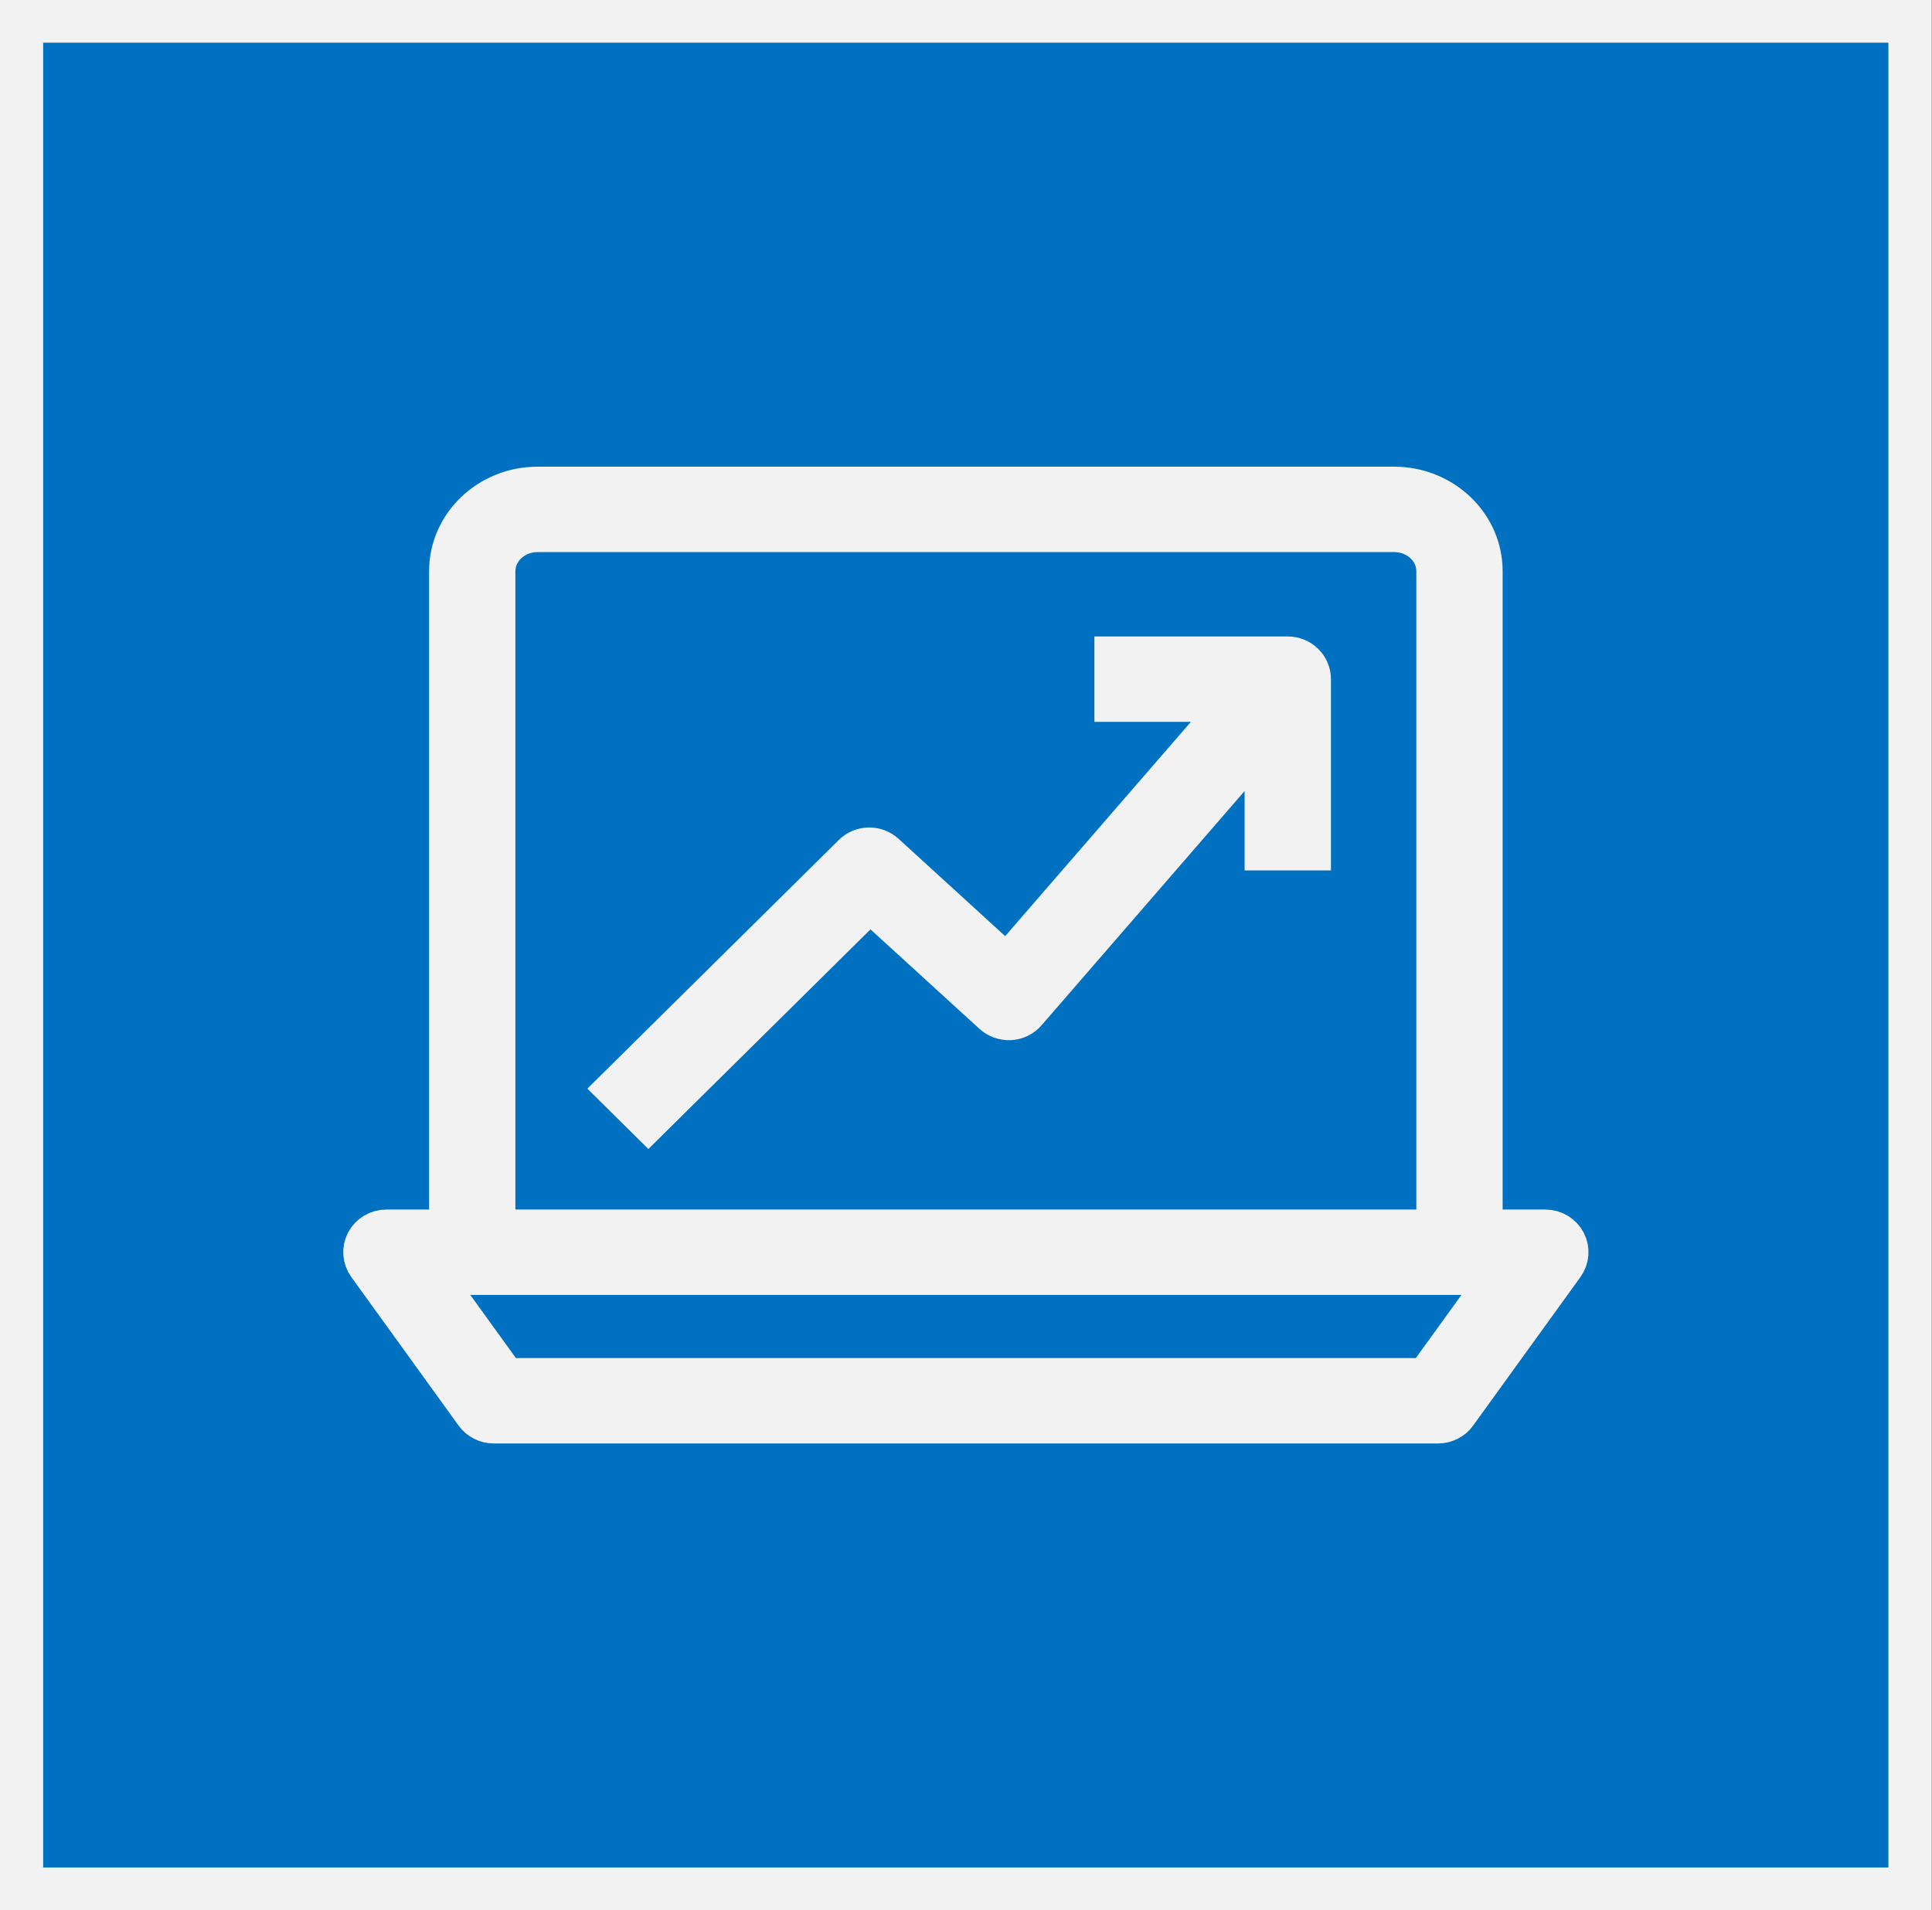 <svg width="90" height="89" xmlns="http://www.w3.org/2000/svg" xmlns:xlink="http://www.w3.org/1999/xlink" xml:space="preserve" overflow="hidden"><rect width="100%" height="100%" fill="#333333" stroke="none"/><defs><clipPath id="clip0"><rect x="756" y="344" width="90" height="89"/></clipPath></defs><g clip-path="url(#clip0)" transform="translate(-756 -344)"><path d="M4.944 4.944 84.055 4.944 84.055 84.055 4.944 84.055Z" stroke="#F2F2F2" stroke-width="2" fill="#0070C0" fill-rule="evenodd" transform="matrix(1.011 0 0 1 756 344)"/><path d="M0.989 0.989 88.011 0.989 88.011 88.011 0.989 88.011Z" stroke="#F2F2F2" stroke-width="2" fill="#0070C0" fill-rule="evenodd" transform="matrix(1.011 0 0 1 756 344)"/><path d="M43.511 8.9 43.511 16.811 41.533 16.811 41.533 11.408 30.417 24.377C30.242 24.581 29.992 24.704 29.725 24.721 29.451 24.73 29.193 24.641 28.995 24.46L23.266 19.172 13.06 29.377 11.662 27.979 22.54 17.101C22.915 16.725 23.52 16.713 23.91 17.073L29.584 22.311 40.232 9.889 34.611 9.889 34.611 7.911 42.522 7.911C43.069 7.911 43.511 8.354 43.511 8.9L43.511 8.9ZM48.935 41.533 6.443 41.533 2.91 36.589 4.945 36.589 50.433 36.589 52.468 36.589 48.935 41.533ZM5.933 3.869C5.933 2.825 6.84 1.978 7.955 1.978L47.423 1.978C48.538 1.978 49.444 2.825 49.444 3.869L49.444 34.611 5.933 34.611 5.933 3.869ZM55.269 35.147C55.099 34.818 54.76 34.611 54.389 34.611L51.422 34.611 51.422 3.869C51.422 1.736 49.629 0 47.423 0L7.955 0C5.75 0 3.956 1.736 3.956 3.869L3.956 34.611 0.989 34.611C0.618 34.611 0.279 34.818 0.109 35.147-0.06 35.476-0.031 35.873 0.185 36.175L5.13 43.097C5.314 43.357 5.614 43.511 5.933 43.511L49.444 43.511C49.764 43.511 50.064 43.357 50.248 43.097L55.193 36.175C55.408 35.873 55.438 35.476 55.269 35.147L55.269 35.147Z" stroke="#F2F2F2" stroke-width="2" fill="#0070C0" fill-rule="evenodd" transform="matrix(1.011 0 0 1 773 366.744)"/></g></svg>